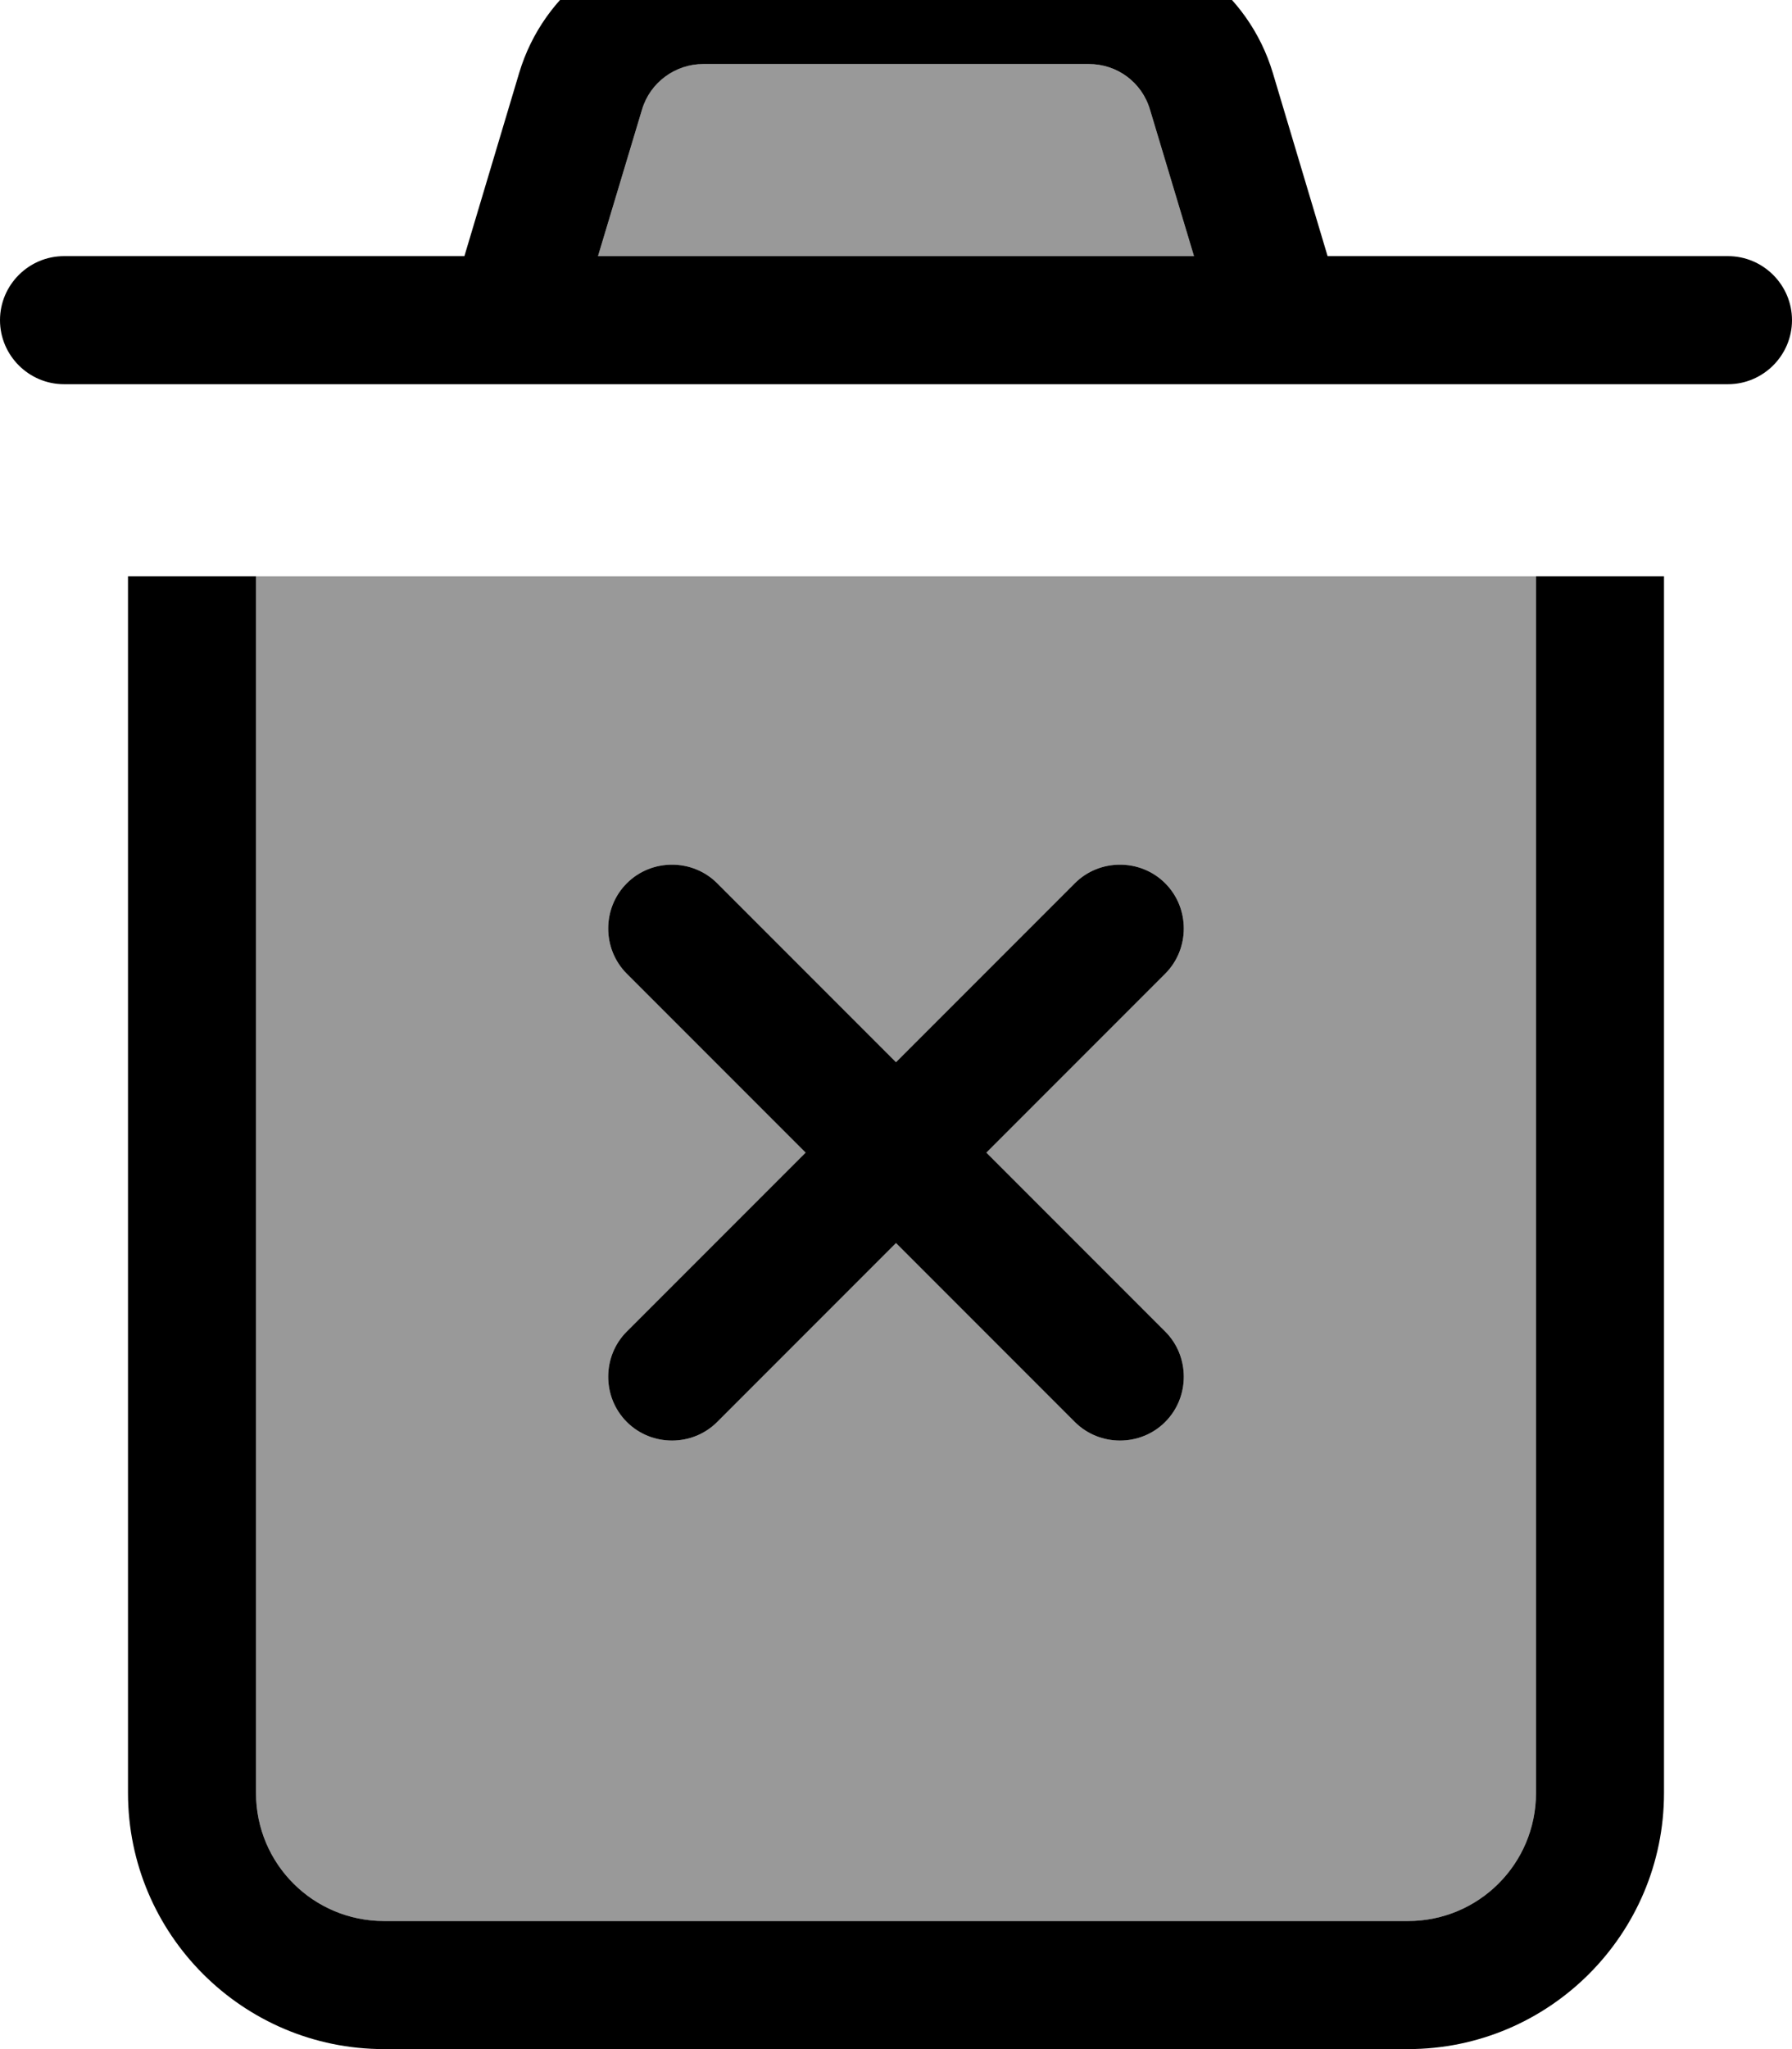 <svg xmlns="http://www.w3.org/2000/svg" viewBox="0 0 448 512"><!--! Font Awesome Pro 7.1.0 by @fontawesome - https://fontawesome.com License - https://fontawesome.com/license (Commercial License) Copyright 2025 Fonticons, Inc. --><path opacity=".4" fill="currentColor" d="M64 144l0 304c0 17.7 14.3 32 32 32l256 0c17.7 0 32-14.3 32-32l0-304-320 0zm85.5-80l149 0-11-36.6c-2-6.8-8.3-11.4-15.3-11.4l-96.4 0c-7.1 0-13.3 4.6-15.3 11.4L149.5 64zm7.2 156.7c6.2-6.2 16.4-6.2 22.6 0l44.7 44.7 44.7-44.7c6.2-6.2 16.4-6.2 22.6 0s6.2 16.4 0 22.6l-44.7 44.7 44.7 44.7c6.2 6.2 6.2 16.4 0 22.6s-16.4 6.2-22.6 0l-44.7-44.7-44.7 44.7c-6.2 6.2-16.4 6.2-22.6 0s-6.2-16.4 0-22.6l44.7-44.7-44.7-44.7c-6.2-6.2-6.2-16.4 0-22.6z"/><path fill="currentColor" d="M160.5 27.4c2-6.8 8.3-11.4 15.3-11.4l96.4 0c7.1 0 13.3 4.6 15.3 11.4l11 36.6-149 0 11-36.6zM116.1 64L16 64C7.2 64 0 71.2 0 80S7.2 96 16 96l416 0c8.8 0 16-7.2 16-16s-7.2-16-16-16l-100.1 0-13.7-45.8C312.1-2.1 293.4-16 272.2-16l-96.4 0c-21.2 0-39.9 13.9-46 34.2L116.1 64zM32 144l0 304c0 35.3 28.7 64 64 64l256 0c35.3 0 64-28.7 64-64l0-304-32 0 0 304c0 17.7-14.3 32-32 32L96 480c-17.7 0-32-14.3-32-32l0-304-32 0zm124.7 76.7c-6.2 6.2-6.2 16.4 0 22.6l44.7 44.7-44.7 44.7c-6.2 6.2-6.2 16.4 0 22.6s16.4 6.2 22.6 0l44.7-44.7 44.7 44.7c6.2 6.2 16.4 6.2 22.6 0s6.2-16.4 0-22.6l-44.7-44.7 44.7-44.7c6.2-6.2 6.2-16.4 0-22.6s-16.4-6.2-22.6 0l-44.7 44.7-44.7-44.7c-6.2-6.2-16.4-6.2-22.6 0z"/></svg>